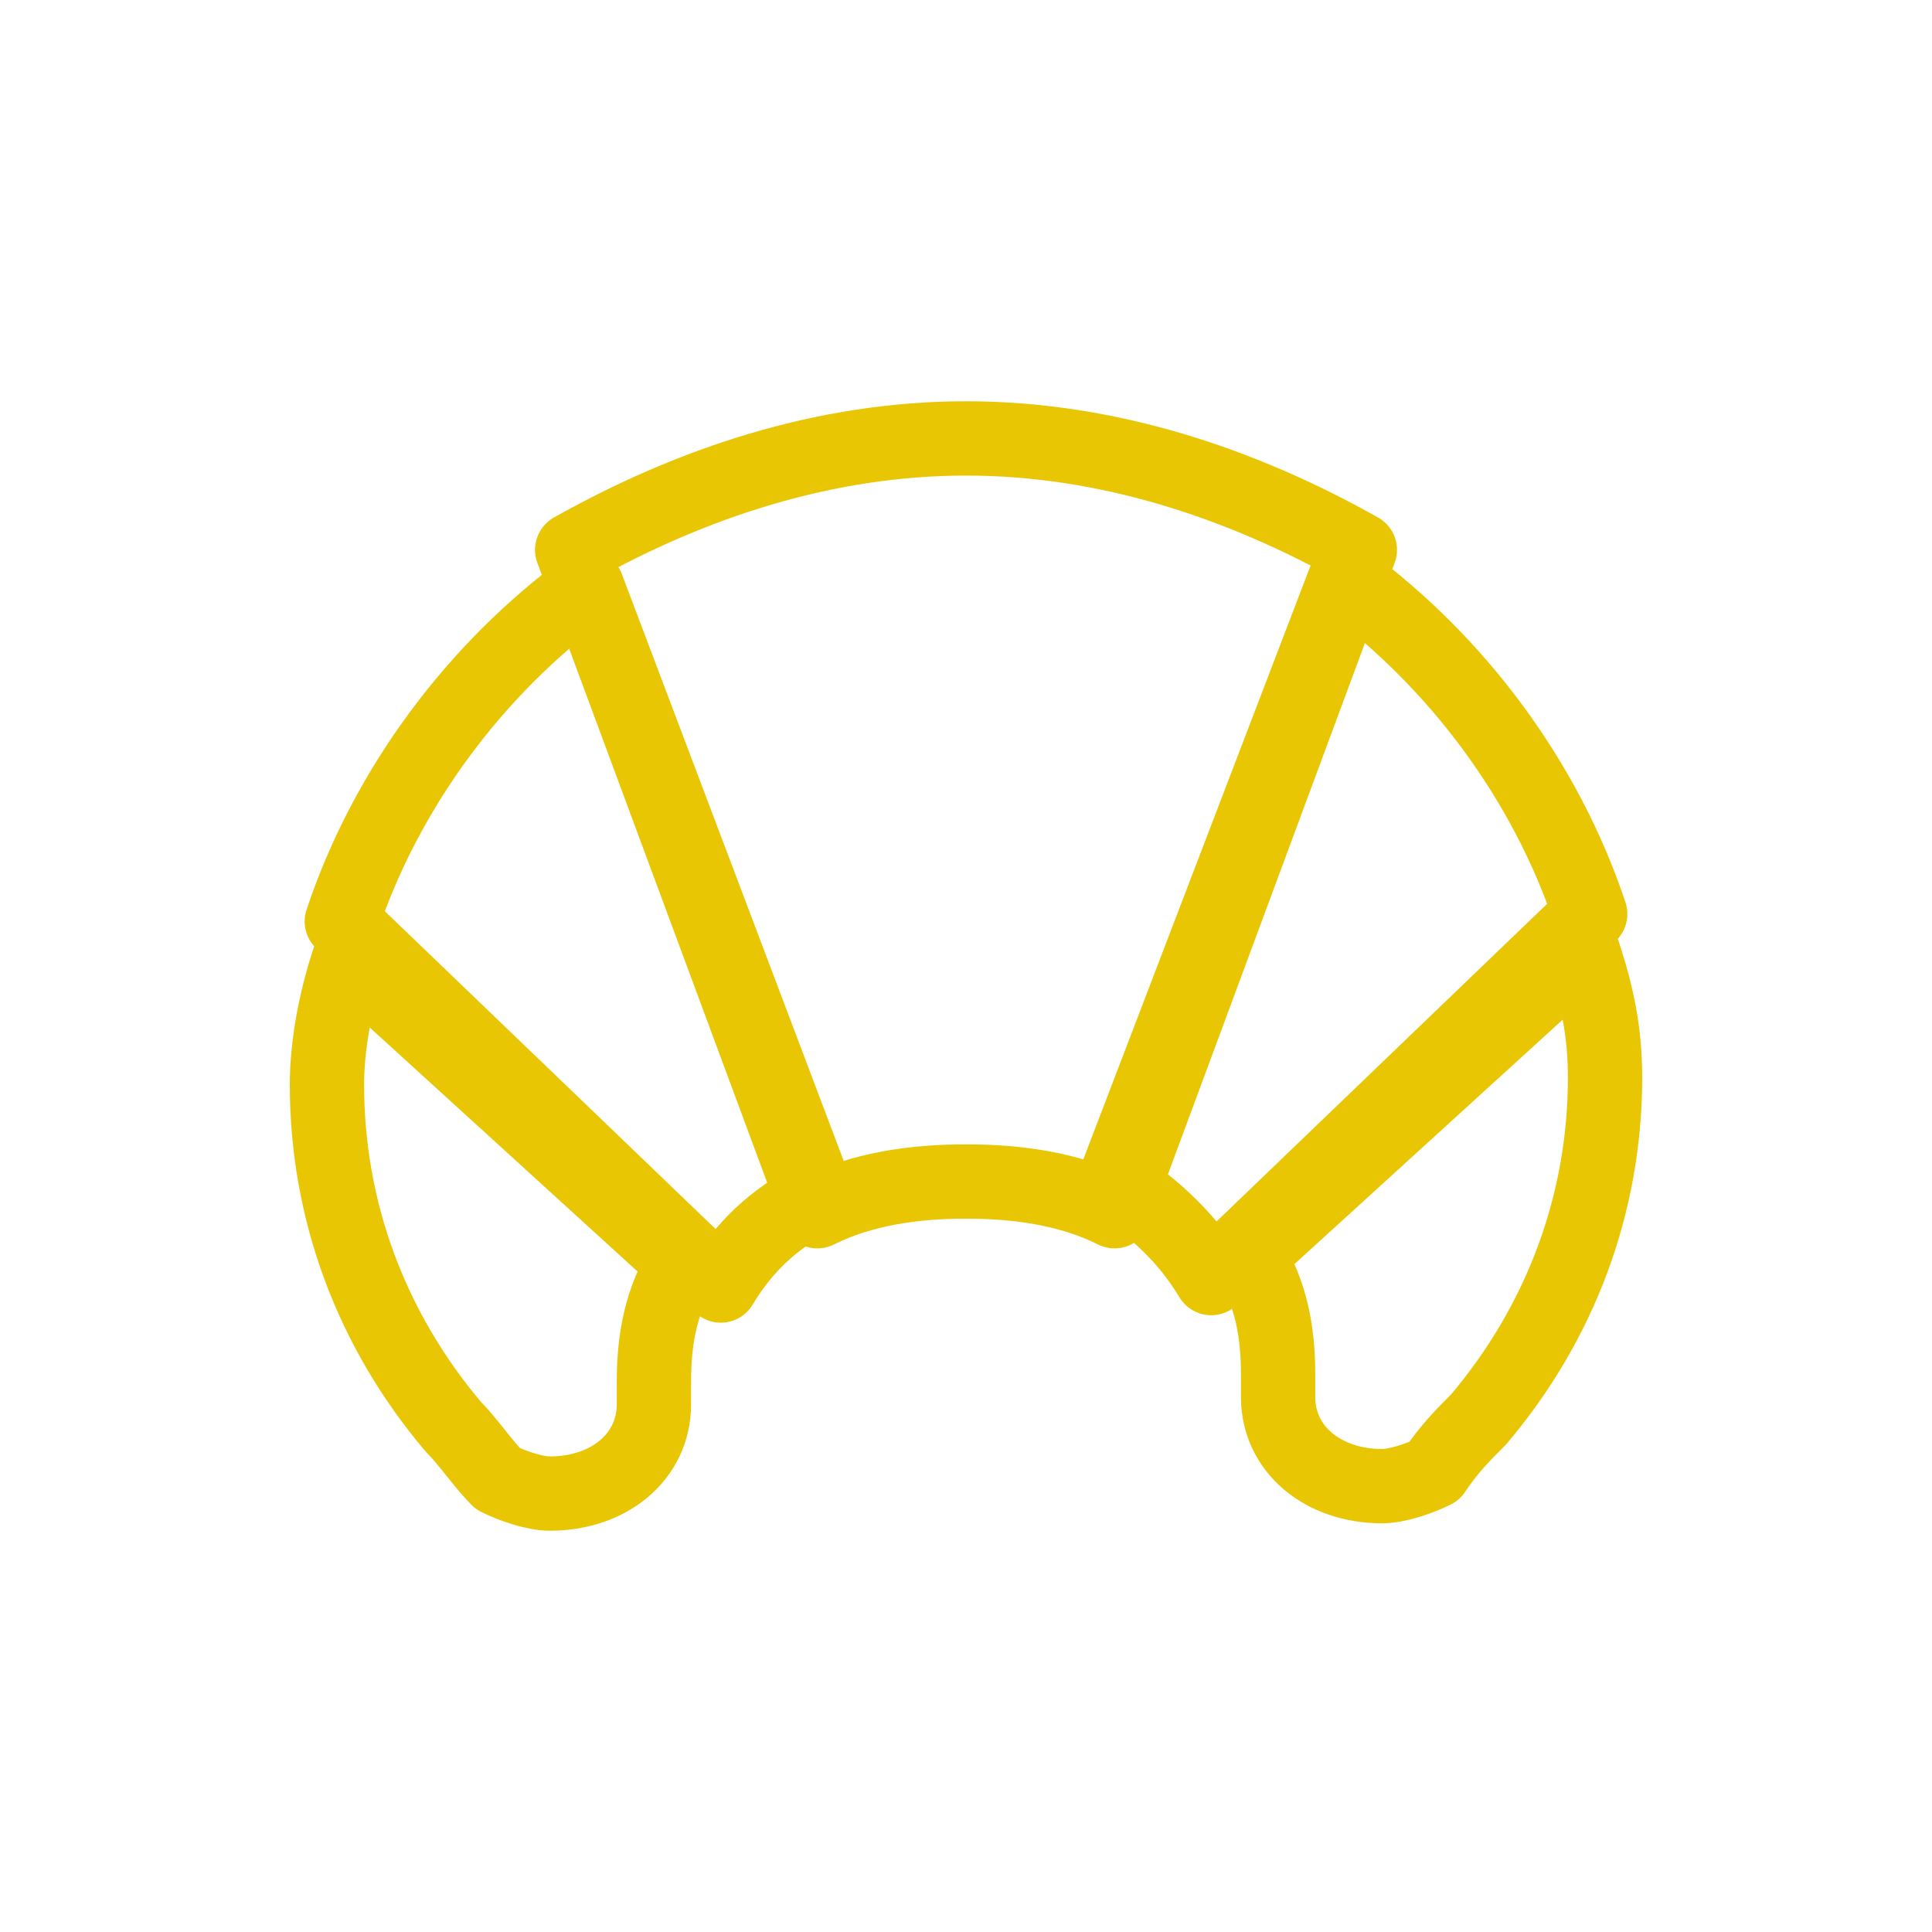 <svg viewBox="0 0 26 26" xmlns="http://www.w3.org/2000/svg"><g fill="none" stroke="#e9c604" stroke-linecap="round" stroke-linejoin="round" stroke-miterlimit="10"><path d="m11 16.1-3.1-8.2c-1.5 1.1-2.7 2.7-3.3 4.5l5.1 4.9c.3-.5.7-.9 1.3-1.2z"/><path d="m4.4 14.6c0 1.7.6 3.3 1.7 4.6.2.2.4.5.6.7.2.1.5.2.7.2.8 0 1.4-.5 1.4-1.2v-.1c0-.1 0-.1 0-.2 0-.6.1-1.1.4-1.6l-4.5-4.1c-.2.6-.3 1.2-.3 1.7z"/><path d="m15 15.9 3.1-8.1c1.5 1.1 2.7 2.7 3.3 4.5l-5.1 4.9c-.3-.5-.7-.9-1.3-1.3z"/><path d="m21.6 14.5c0 1.7-.6 3.3-1.7 4.6-.2.2-.4.4-.6.7-.2.1-.5.2-.7.2-.8 0-1.4-.5-1.4-1.2v-.1c0-.1 0-.1 0-.2 0-.6-.1-1.1-.4-1.6l4.5-4.1c.2.6.3 1.1.3 1.7z"/><path d="m13 5.9c1.9 0 3.7.6 5.3 1.5l-3.3 8.9c-.6-.3-1.3-.4-2-.4s-1.4.1-2 .4l-3.3-8.9c1.6-.9 3.4-1.5 5.3-1.5z"/></g></svg>